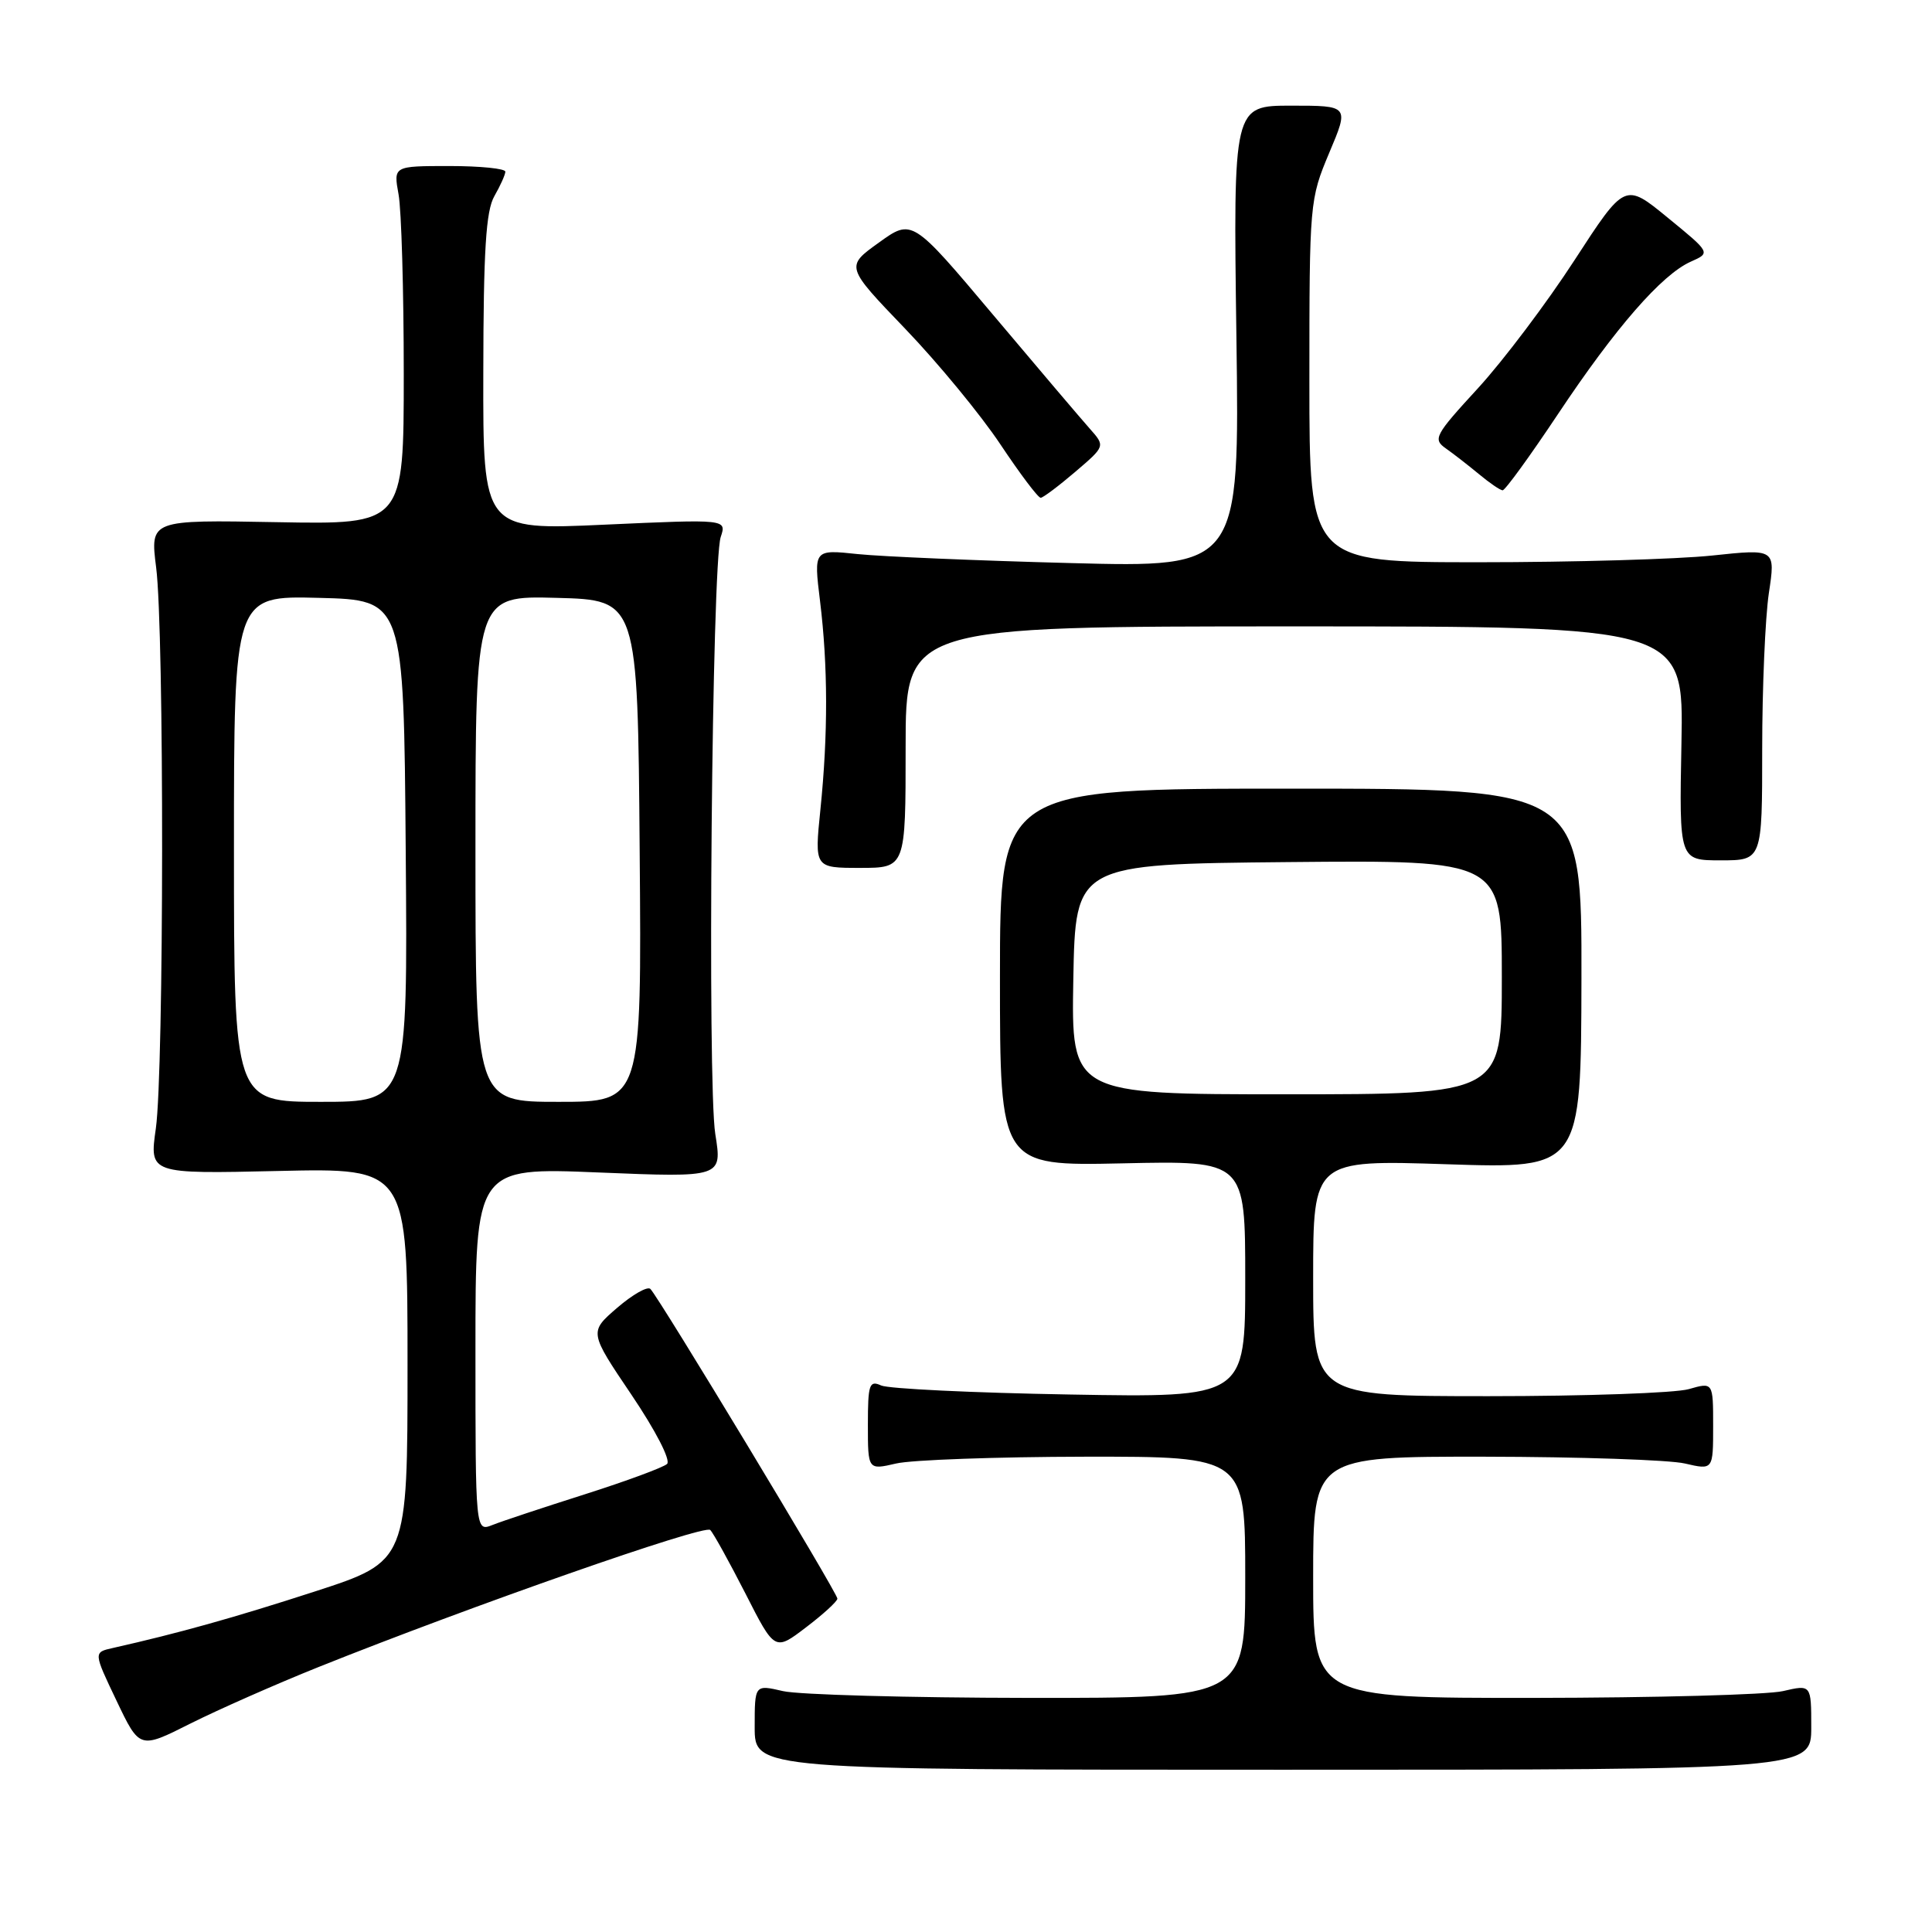 <?xml version="1.0" encoding="UTF-8" standalone="no"?>
<!DOCTYPE svg PUBLIC "-//W3C//DTD SVG 1.1//EN" "http://www.w3.org/Graphics/SVG/1.1/DTD/svg11.dtd" >
<svg xmlns="http://www.w3.org/2000/svg" xmlns:xlink="http://www.w3.org/1999/xlink" version="1.1" viewBox="0 0 256 256">
 <g >
 <path fill="currentColor"
d=" M 240.00 228.86 C 240.00 223.21 240.00 223.21 236.25 224.08 C 234.19 224.56 219.34 224.96 203.25 224.98 C 174.00 225.00 174.00 225.00 174.00 209.00 C 174.00 193.00 174.00 193.00 196.75 193.02 C 209.26 193.04 221.19 193.44 223.25 193.92 C 227.00 194.79 227.00 194.79 227.00 188.96 C 227.00 183.14 227.00 183.14 223.76 184.07 C 221.97 184.58 210.05 185.00 197.26 185.00 C 174.00 185.00 174.00 185.00 174.00 169.35 C 174.00 153.69 174.00 153.69 191.75 154.27 C 209.50 154.85 209.50 154.85 209.55 129.68 C 209.59 104.50 209.59 104.50 171.05 104.50 C 132.50 104.50 132.50 104.50 132.50 129.50 C 132.50 154.50 132.50 154.50 148.75 154.15 C 165.00 153.79 165.00 153.79 165.00 169.49 C 165.00 185.19 165.00 185.19 141.75 184.78 C 128.96 184.56 117.71 184.02 116.75 183.58 C 115.19 182.87 115.00 183.44 115.00 188.79 C 115.00 194.79 115.00 194.79 118.75 193.92 C 120.81 193.44 132.06 193.04 143.75 193.02 C 165.00 193.00 165.00 193.00 165.00 209.00 C 165.00 225.00 165.00 225.00 136.25 224.98 C 120.44 224.96 105.81 224.56 103.75 224.08 C 100.00 223.21 100.00 223.21 100.00 228.86 C 100.00 234.50 100.00 234.50 170.00 234.50 C 240.00 234.50 240.00 234.50 240.00 228.86 Z  M 42.21 220.89 C 62.36 212.82 93.36 201.96 94.11 202.73 C 94.53 203.15 96.62 206.94 98.77 211.14 C 102.66 218.79 102.66 218.79 106.79 215.64 C 109.07 213.91 110.94 212.20 110.96 211.83 C 111.00 211.14 87.38 172.02 86.18 170.79 C 85.80 170.41 83.82 171.53 81.78 173.29 C 78.06 176.50 78.06 176.50 83.67 184.81 C 86.88 189.57 88.90 193.49 88.39 193.98 C 87.90 194.44 83.00 196.25 77.50 198.00 C 72.00 199.75 66.49 201.57 65.25 202.07 C 63.00 202.96 63.00 202.96 63.00 178.82 C 63.00 154.69 63.00 154.69 79.35 155.36 C 95.70 156.03 95.70 156.03 94.78 150.27 C 93.71 143.54 94.33 74.62 95.50 71.15 C 96.29 68.79 96.29 68.79 80.14 69.52 C 64.00 70.26 64.00 70.26 64.04 49.38 C 64.06 33.16 64.39 27.94 65.50 26.00 C 66.29 24.62 66.95 23.16 66.96 22.75 C 66.98 22.34 63.65 22.00 59.56 22.00 C 52.13 22.00 52.13 22.00 52.81 25.75 C 53.19 27.81 53.50 38.50 53.50 49.50 C 53.50 69.50 53.50 69.50 36.69 69.19 C 19.89 68.88 19.89 68.88 20.69 75.19 C 21.77 83.59 21.73 141.88 20.65 149.53 C 19.79 155.55 19.79 155.55 36.90 155.16 C 54.00 154.77 54.00 154.77 54.00 180.83 C 54.00 206.89 54.00 206.89 41.75 210.87 C 30.95 214.37 23.72 216.39 14.94 218.37 C 12.38 218.94 12.38 218.94 15.44 225.35 C 18.50 231.77 18.50 231.77 25.21 228.39 C 28.90 226.54 36.55 223.16 42.21 220.89 Z  M 120.00 99.00 C 120.00 83.00 120.00 83.00 171.55 83.00 C 223.10 83.00 223.10 83.00 222.80 98.50 C 222.50 114.00 222.50 114.00 228.00 114.00 C 233.50 114.00 233.50 114.00 233.50 99.25 C 233.50 91.14 233.90 81.85 234.38 78.61 C 235.27 72.72 235.27 72.72 226.88 73.61 C 222.27 74.10 208.38 74.50 196.00 74.50 C 173.50 74.50 173.50 74.50 173.50 50.50 C 173.50 26.82 173.54 26.42 176.13 20.25 C 178.77 14.00 178.77 14.00 171.09 14.00 C 163.41 14.00 163.41 14.00 163.83 44.60 C 164.25 75.20 164.25 75.20 141.87 74.61 C 129.57 74.29 116.87 73.75 113.66 73.42 C 107.82 72.80 107.82 72.80 108.66 79.65 C 109.71 88.23 109.73 97.27 108.71 107.25 C 107.92 115.00 107.92 115.00 113.96 115.00 C 120.00 115.00 120.00 115.00 120.00 99.00 Z  M 142.48 62.52 C 146.46 59.12 146.46 59.12 144.41 56.81 C 143.28 55.54 137.52 48.76 131.61 41.74 C 120.86 28.97 120.86 28.97 116.45 32.15 C 112.03 35.32 112.03 35.32 119.94 43.56 C 124.29 48.09 129.97 54.99 132.57 58.90 C 135.17 62.80 137.56 65.98 137.90 65.96 C 138.23 65.94 140.29 64.39 142.48 62.52 Z  M 206.42 54.90 C 214.07 43.40 220.20 36.38 224.04 34.67 C 226.68 33.50 226.68 33.50 220.99 28.85 C 215.31 24.19 215.31 24.19 208.64 34.46 C 204.97 40.12 199.22 47.75 195.85 51.43 C 190.08 57.71 189.83 58.19 191.61 59.44 C 192.65 60.17 194.62 61.71 196.00 62.85 C 197.38 64.00 198.77 64.95 199.10 64.97 C 199.43 64.99 202.72 60.45 206.42 54.90 Z  M 142.22 129.75 C 142.50 114.50 142.50 114.50 170.75 114.23 C 199.00 113.97 199.00 113.97 199.00 129.48 C 199.00 145.00 199.00 145.00 170.47 145.00 C 141.95 145.00 141.95 145.00 142.22 129.75 Z  M 31.00 112.47 C 31.00 78.93 31.00 78.93 42.25 79.22 C 53.50 79.50 53.50 79.50 53.76 112.75 C 54.03 146.00 54.03 146.00 42.51 146.00 C 31.00 146.00 31.00 146.00 31.00 112.47 Z  M 63.00 112.47 C 63.00 78.93 63.00 78.93 73.75 79.22 C 84.50 79.50 84.50 79.50 84.76 112.75 C 85.03 146.00 85.03 146.00 74.01 146.00 C 63.00 146.00 63.00 146.00 63.00 112.47 Z "/>
</g>
</svg>